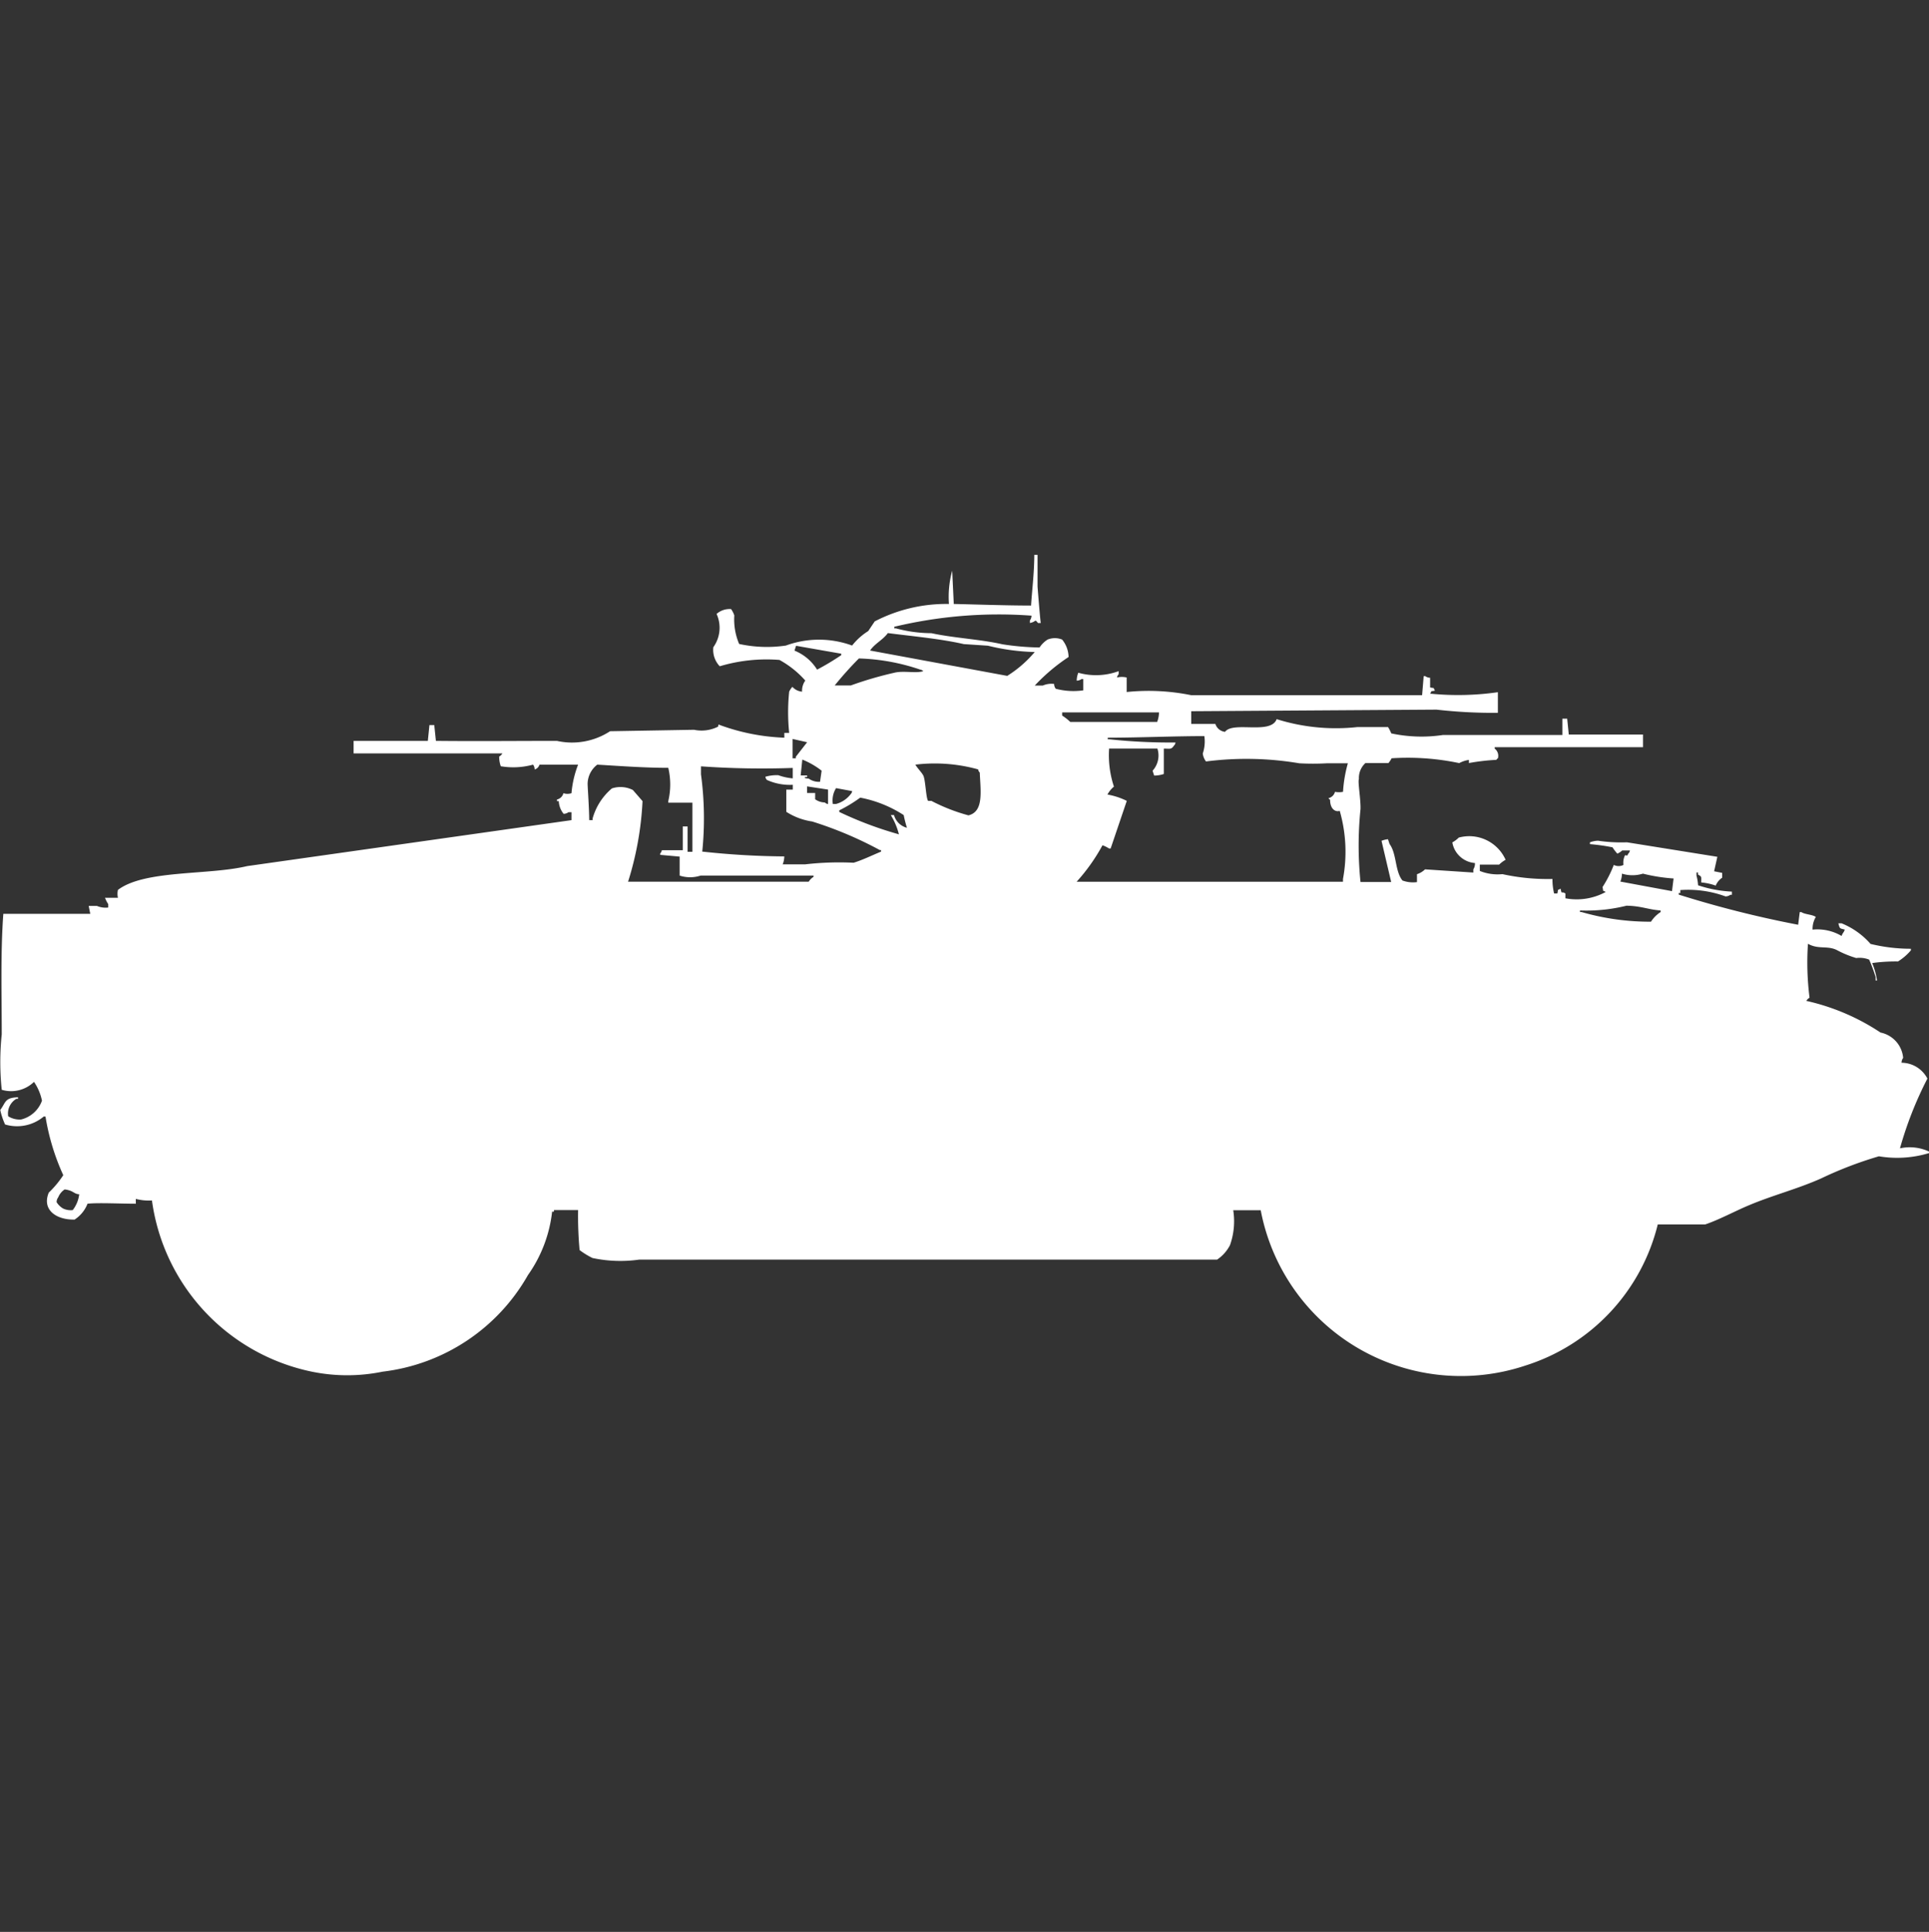 <svg xmlns="http://www.w3.org/2000/svg" width="39.938" height="40" viewBox="0 0 39.938 40">
  <rect x="0" y="0" width="39.938" height="40" fill="#333333" stroke="none"/>
  <defs>
    <style>
      .cls-1 {
        fill: #fff;
        fill-rule: evenodd;
      }
    </style>
  </defs>
  <path id="it_as_42_metropolitana_ico" class="cls-1" d="M21.387,12.247a9.285,9.285,0,0,0-2.84.23V12.51H18.58a2.834,2.834,0,0,0,.735.1c0.459,0.1,1.015.126,1.47,0.23a5.508,5.508,0,0,0,.769.066,0.55,0.55,0,0,1,.167-0.164,0.4,0.4,0,0,1,.3,0,0.59,0.59,0,0,1,.134.361,3.913,3.913,0,0,0-.7.591h0.167a0.45,0.45,0,0,1,.234-0.033,0.157,0.157,0,0,0,.034.1,1.439,1.439,0,0,0,.568.033V13.56H22.423a0.172,0.172,0,0,1-.1.033,0.464,0.464,0,0,1,.033-0.164,1.354,1.354,0,0,0,.835-0.033v0.066a0.118,0.118,0,0,0-.033.066,0.425,0.425,0,0,1,.2,0v0.3a4.429,4.429,0,0,1,1.337.066h4.779l0.033-.394h0.033a0.172,0.172,0,0,0,.1.033v0.2c0.108,0.027.051-.016,0.1,0.066-0.108.027-.051-0.016-0.1,0.066h0.033a5.814,5.814,0,0,0,1.37-.033v0.427a10.313,10.313,0,0,1-1.27-.066l-5.079.033v0.263h0.5a0.237,0.237,0,0,0,.2.164c0.166-.227.946,0.065,1.069-0.263a4.1,4.1,0,0,0,1.671.164h0.635a0.826,0.826,0,0,1,.067.131,2.993,2.993,0,0,0,1.069.033c0.777,0,1.617,0,2.473,0V14.38h0.1l0.033,0.328h1.537v0.262H30.977V15a0.187,0.187,0,0,1,.067.2,0.093,0.093,0,0,0-.033.033,4.264,4.264,0,0,0-.568.066V15.234a0.6,0.6,0,0,0-.2.066,5.182,5.182,0,0,0-1.4-.1,0.492,0.492,0,0,1-.067.1H28.3a0.414,0.414,0,0,0-.134.328c-0.027.061,0.04,0.417,0.033,0.624a7.416,7.416,0,0,0,0,1.51h0.635l-0.2-.853a0.482,0.482,0,0,1,.134-0.033l0.033,0.1c0.149,0.2.11,0.565,0.267,0.755a0.63,0.63,0,0,0,.3.033V17.6a0.427,0.427,0,0,0,.167-0.1l1,0.066V17.5a0.218,0.218,0,0,0,.033-0.131,0.515,0.515,0,0,1-.468-0.427,0.606,0.606,0,0,0,.134-0.1,0.825,0.825,0,0,1,.969.46,0.6,0.6,0,0,0-.134.1h-0.4v0.131a0.99,0.99,0,0,0,.468.066,4.358,4.358,0,0,0,1.036.1,1.252,1.252,0,0,0,.034.3h0.067c0.028-.107-0.016-0.05.067-0.1,0.03,0.136.006,0.042,0.1,0.1v0.1a1.257,1.257,0,0,0,.835-0.131c-0.085-.048-0.038.007-0.067-0.1a2.5,2.5,0,0,0,.234-0.46,0.221,0.221,0,0,0,.2,0,0.341,0.341,0,0,1,.033-0.2c0.062,0,.03.031,0.067-0.033a0.118,0.118,0,0,0,.034-0.066H33.617a0.4,0.4,0,0,1-.1.066,0.905,0.905,0,0,1-.1-0.131,3.975,3.975,0,0,0-.468-0.066V16.94a0.535,0.535,0,0,1,.167-0.033,3.282,3.282,0,0,0,.6.033l1.871,0.3-0.067.3,0.167,0.033v0.1a0.359,0.359,0,0,0-.134.164,1.176,1.176,0,0,0-.3-0.066c0-.123.016-0.115-0.067-0.164V17.564H35.155v0.066a1.041,1.041,0,0,1,.033.2,2.59,2.59,0,0,0,.7.131v0.066H35.856a0.173,0.173,0,0,1-.1.033,2.256,2.256,0,0,0-.936-0.131V17.99H34.787v0.033a22.058,22.058,0,0,0,2.473.624l0.033-.262h0.033c0.074,0.05.225,0.048,0.3,0.1a0.473,0.473,0,0,0-.067.263,0.982,0.982,0,0,1,.6.131c0.03-.079.036-0.052,0.067-0.131-0.113-.031-0.1-0.013-0.134-0.131h0.067a1.588,1.588,0,0,1,.6.427,3.525,3.525,0,0,0,.835.1v0.033a1.146,1.146,0,0,1-.267.23,3.543,3.543,0,0,0-.535.033,1.423,1.423,0,0,1,.1.361H38.864V19.73a3.255,3.255,0,0,0-.134-0.361,0.531,0.531,0,0,0-.267-0.033,2.063,2.063,0,0,1-.4-0.164c-0.2-.1-0.381-0.008-0.6-0.131a5.747,5.747,0,0,0,.033,1.116,0.2,0.2,0,0,0-.067.066,4.579,4.579,0,0,1,1.537.656,0.587,0.587,0,0,1,.468.525,0.165,0.165,0,0,0-.033.1,0.607,0.607,0,0,1,.535.328,7.665,7.665,0,0,0-.568,1.444,0.947,0.947,0,0,1,.6.066c0.008,0.032.026,0.012,0,.033a2.274,2.274,0,0,1-1.036.066,7.981,7.981,0,0,0-1.2.46c-0.5.222-1,.346-1.5,0.558-0.278.116-.617,0.3-0.9,0.394H34.353a4.086,4.086,0,0,1-2.74,2.921,4.219,4.219,0,0,1-5.48-3.216H25.564a1.48,1.48,0,0,1-.067.722,0.8,0.8,0,0,1-.267.3H13.267a2.774,2.774,0,0,1-.969-0.033,1.638,1.638,0,0,1-.267-0.164A7.632,7.632,0,0,1,12,24.554H11.5v0.033H11.462a2.806,2.806,0,0,1-.5,1.313,4,4,0,0,1-3.007,2,3.653,3.653,0,0,1-1.47,0,4.2,4.2,0,0,1-3.308-3.544,1.063,1.063,0,0,1-.334-0.033v0.1c-0.327,0-.78-0.024-1,0a0.689,0.689,0,0,1-.267.328c-0.367.01-.686-0.194-0.535-0.558a2.063,2.063,0,0,0,.3-0.361,4.711,4.711,0,0,1-.368-1.214H0.936a0.859,0.859,0,0,1-.8.164,1.521,1.521,0,0,1-.1-0.3c0.118-.154.086-0.255,0.368-0.263v0.033H0.368a0.352,0.352,0,0,0-.167.361,0.448,0.448,0,0,0,.267.066A0.615,0.615,0,0,0,.9,22.29,1.061,1.061,0,0,0,.735,21.9a0.68,0.68,0,0,1-.668.164,5.519,5.519,0,0,1,0-1.149c0-.812-0.026-1.7.033-2.494H1.9l-0.033-.164H2.038a0.45,0.45,0,0,0,.234.033V18.22a0.64,0.64,0,0,1-.067-0.131H2.473a0.363,0.363,0,0,1,0-.164c0.553-.418,1.868-0.3,2.673-0.492l6.717-.952V16.317H11.8a0.172,0.172,0,0,1-.1.033,0.448,0.448,0,0,1-.1-0.262H11.562V16.054a0.179,0.179,0,0,0,.134-0.131,0.266,0.266,0,0,0,.167,0A2.134,2.134,0,0,1,12,15.332h-0.8a0.144,0.144,0,0,1-.1.1,0.157,0.157,0,0,0-.033-0.1,1.549,1.549,0,0,1-.668.033,0.593,0.593,0,0,1-.033-0.2,0.2,0.2,0,0,0,.067-0.066H7.352V14.84H8.889l0.033-.328h0.1L9.056,14.84c0.869,0.009,1.714,0,2.506,0a1.441,1.441,0,0,0,1.1-.2L14.4,14.61a0.76,0.76,0,0,0,.5-0.066c0-.008,0-0.061.033-0.033a4.328,4.328,0,0,0,1.337.263v-0.1h0.1a4.167,4.167,0,0,1,0-.853,0.358,0.358,0,0,1,.067-0.1,0.3,0.3,0,0,0,.2.1,0.359,0.359,0,0,1,.067-0.23,2,2,0,0,0-.535-0.427,3.377,3.377,0,0,0-1.236.131A0.489,0.489,0,0,1,14.8,12.9a0.691,0.691,0,0,0,.067-0.689,0.41,0.41,0,0,1,.3-0.1,0.492,0.492,0,0,1,.067.131,1.3,1.3,0,0,0,.1.591,2.691,2.691,0,0,0,.969.033,1.99,1.99,0,0,1,1.37,0,1.3,1.3,0,0,1,.334-0.3l0.134-.2a3.214,3.214,0,0,1,1.537-.361,2.05,2.05,0,0,1,.067-0.689l0.033,0.689c0.488,0.011,1.066.032,1.6,0.033,0.018-.294.066-0.671,0.067-1.05h0.067v0.656s0.052,0.668.067,0.755H21.521c-0.075-.092-0.025-0.027-0.167,0V12.346A0.166,0.166,0,0,0,21.387,12.247Zm-2.974.361c-0.1.14-.268,0.214-0.368,0.361l2.84,0.525A2.431,2.431,0,0,0,21.454,13a4.441,4.441,0,0,1-.969-0.131l-0.5-.033C19.5,12.725,18.924,12.674,18.413,12.608Zm-1.9.263-0.033.1a0.983,0.983,0,0,1,.468.394,5.272,5.272,0,0,0,.5-0.3V13.035Zm1.3,0.263a7.309,7.309,0,0,0-.5.558h0.334a7.575,7.575,0,0,1,.9-0.263c0.193-.048.448,0.018,0.6-0.033a0.122,0.122,0,0,0-.067-0.033A4.3,4.3,0,0,0,17.811,13.133Zm6.216,1.116H22.022v0.066a1.02,1.02,0,0,1,.167.131h1.8A0.59,0.59,0,0,0,24.027,14.249ZM24.127,15v0.525a0.624,0.624,0,0,1-.2.033l-0.033-.1a0.468,0.468,0,0,0,.1-0.459h-1a2.063,2.063,0,0,0,.1.788,0.531,0.531,0,0,0-.134.164,1.457,1.457,0,0,1,.4.131l-0.334.985H22.991a0.66,0.66,0,0,0-.134-0.066,3.89,3.89,0,0,1-.535.755h5.514V17.7a3.076,3.076,0,0,0-.067-1.411c-0.1.03-.2-0.049-0.2-0.23a0.1,0.1,0,0,1-.033-0.033,0.179,0.179,0,0,0,.134-0.131,0.445,0.445,0,0,0,.167,0,2.773,2.773,0,0,1,.1-0.591H27.5a5.194,5.194,0,0,1-.568,0A6.573,6.573,0,0,0,25,15.266a0.344,0.344,0,0,1-.067-0.164,0.783,0.783,0,0,0,.033-0.361c-0.622,0-1.333.032-2,.033v0.033h0.033a11.865,11.865,0,0,0,1.37.066,0.111,0.111,0,0,1-.033.066C24.278,15.022,24.257,15,24.127,15Zm-7.686-.2V15.2h0.067V15.168l0.234-.3Zm0.167,0.755h0.134v0.033H16.708c-0.064.025,0.067,0.033,0.067,0.033a0.363,0.363,0,0,0,.234.066l0.033-.23a1.632,1.632,0,0,0-.4-0.23Zm-3.576,2.2h3.743a0.3,0.3,0,0,1,.1-0.1V17.629H14.536a0.7,0.7,0,0,1-.434,0V17.236L13.7,17.2V17.17a0.117,0.117,0,0,0,.033-0.066h0.434V16.612h0.1v0.525h0.1V16.12h-0.5V16.087a1.5,1.5,0,0,0,0-.689c-0.508,0-1.057-.042-1.47-0.066a0.508,0.508,0,0,0-.2.394c0,0.076.033,0.521,0.033,0.755H12.3V16.448a1.252,1.252,0,0,1,.4-0.624,0.566,0.566,0,0,1,.434.033l0.2,0.23A6.6,6.6,0,0,1,13.033,17.761Zm1.537-.623a16.637,16.637,0,0,0,1.7.1,0.465,0.465,0,0,1-.033.164h0.468a6.159,6.159,0,0,1,1-.033c0.175-.052.391-0.157,0.568-0.23V17.1H18.246a7.9,7.9,0,0,0-1.4-.591,1.351,1.351,0,0,1-.535-0.2v-0.46h0.134v-0.1a1.148,1.148,0,0,1-.535-0.1,0.118,0.118,0,0,1-.033-0.066,0.852,0.852,0,0,1,.267-0.033,1.176,1.176,0,0,0,.3.066V15.4a17.963,17.963,0,0,1-1.9-.033v0.164A6.806,6.806,0,0,1,14.57,17.137Zm4.411-1.805c0.041,0.075.132,0.162,0.167,0.23,0.046,0.09.055,0.472,0.1,0.525h0.067a3.8,3.8,0,0,0,.768.3c0.321-.078.25-0.5,0.234-0.886a0.118,0.118,0,0,1-.034-0.066A3.353,3.353,0,0,0,18.981,15.332Zm-2.239.591h0.167v0.131a0.355,0.355,0,0,0,.2.066,0.122,0.122,0,0,0,.067.033v-0.3l-0.434-.066v0.131Zm0.6-.1a0.481,0.481,0,0,0-.067.328h0.067a0.571,0.571,0,0,0,.3-0.2,0.117,0.117,0,0,0,.033-0.066Zm1.3,0.952a1.448,1.448,0,0,0-.167-0.394h0.067a0.372,0.372,0,0,0,.267.263,2.7,2.7,0,0,1-.067-0.263,2.514,2.514,0,0,0-.9-0.361,2.86,2.86,0,0,1-.434.263v0.033A7.609,7.609,0,0,0,18.647,16.776Zm16.007,1.181,0.033-.262a3.6,3.6,0,0,1-.635-0.1,0.734,0.734,0,0,1-.434,0,0.465,0.465,0,0,1-.033.164Zm-0.936.3a3.434,3.434,0,0,1-.969.1v0.033h0.033a5.1,5.1,0,0,0,1.437.2,0.657,0.657,0,0,1,.2-0.2V18.351C34.164,18.335,34.01,18.258,33.718,18.253ZM1.37,24.127a0.357,0.357,0,0,0-.134.164,0.165,0.165,0,0,0-.033.1,0.392,0.392,0,0,0,.134.131,0.367,0.367,0,0,0,.2.033,0.661,0.661,0,0,0,.134-0.328C1.56,24.224,1.555,24.149,1.37,24.127Z" transform="translate(-0.031 0.5)"/>
</svg>
